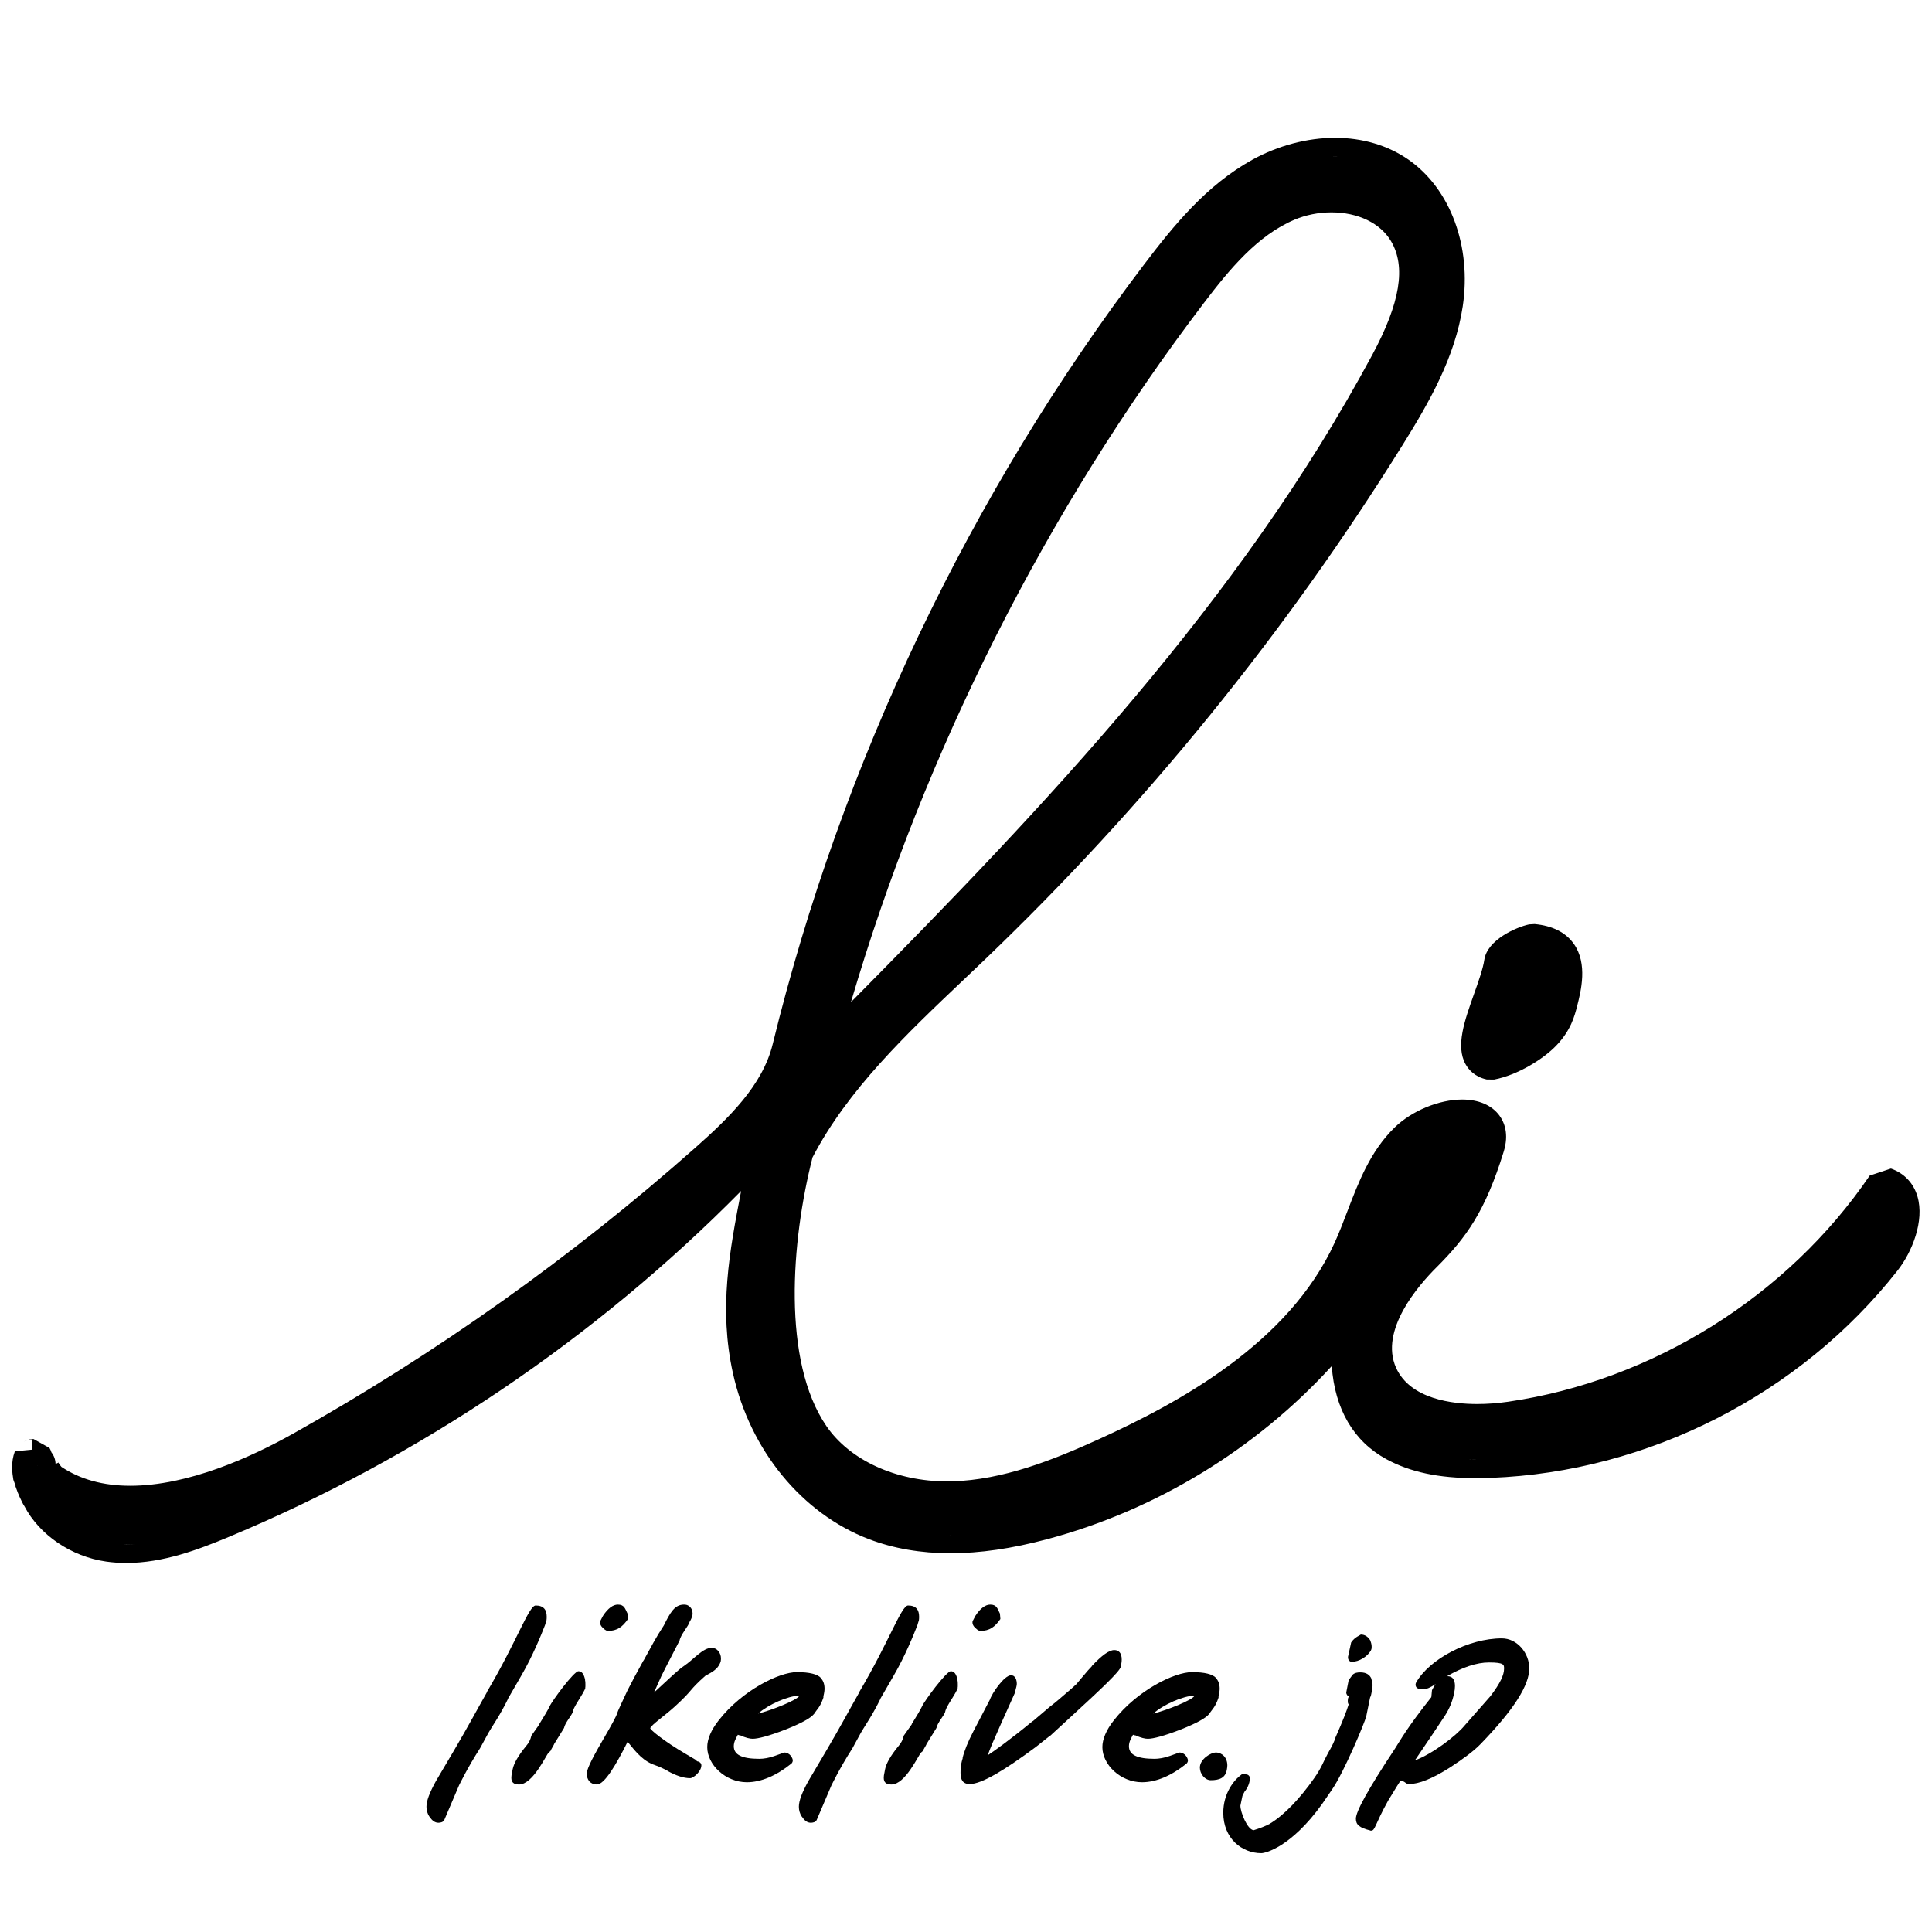 <?xml version="1.0" encoding="utf-8"?>
<!-- Generator: Adobe Illustrator 16.0.0, SVG Export Plug-In . SVG Version: 6.00 Build 0)  -->
<!DOCTYPE svg PUBLIC "-//W3C//DTD SVG 1.1//EN" "http://www.w3.org/Graphics/SVG/1.1/DTD/svg11.dtd">
<svg version="1.1" id="レイヤー_1" xmlns="http://www.w3.org/2000/svg" xmlns:xlink="http://www.w3.org/1999/xlink" x="0px"
	 y="0px" width="1200px" height="1200px" viewBox="0 0 1200 1200" enable-background="new 0 0 1200 1200" xml:space="preserve">
<g>
	<path d="M910.285,660.991c1.915,3.452,5.757,7.885,13.163,9.498l4.566,0.045c14.711-2.817,30.522-12.728,38.552-21.059
		c9.132-9.498,11.404-18.297,13.051-24.722c2.327-9.144,6.638-26.117-2.059-38.459c-5.034-7.14-13.218-11.292-24.343-12.346
		l-3.453,0.2c-7.962,1.698-26.015,9.59-27.827,21.967c-0.814,5.541-3.632,13.49-6.372,21.185
		C909.628,633.987,904.028,649.743,910.285,660.991z"/>
	<path d="M1190.97,743.131c-2.441-8.319-8.298-14.465-16.484-17.318l-13.174,4.366c-50.956,74.902-134.911,127.407-224.557,140.458
		c-6.525,0.947-13.017,1.427-19.286,1.427c-15.035,0-41.559-2.931-50.357-22.54c-10.424-23.284,13.976-51.236,24.943-62.172
		c18.822-18.754,30.479-35.056,41.928-72.096c3.374-10.934,0.379-18.239-2.717-22.438c-4.7-6.368-12.872-9.877-23.018-9.877
		c-14.498-0.011-31.425,7.005-42.115,17.45c-15.013,14.678-22.262,33.663-29.278,52.017c-2.582,6.77-5.022,13.162-7.817,19.319
		c-28.553,62.752-97.183,99.734-146.315,122.095c-28.843,13.132-59.867,25.391-91.412,26.26c-1.014,0.022-2.043,0.034-3.069,0.034
		c-31.743,0-60.474-13.174-74.973-34.388c-27.567-40.314-21.91-114.77-8.586-166.875c21.894-42.083,58.476-76.771,93.859-110.332
		c4.325-4.099,8.636-8.186,12.91-12.277c99.546-95.285,186.94-202.914,259.769-319.904c16.258-26.103,32.529-54.254,37.305-86.048
		c5.604-37.271-7.671-73.074-33.807-91.209c-12.728-8.825-28.454-13.485-45.479-13.485c-17.261-0.005-35.514,4.838-51.393,13.625
		c-28.42,15.719-48.764,40.708-67.172,64.957c-108.365,142.756-188.152,310.244-230.736,484.33
		c-6.27,25.634-27.216,45.867-48.129,64.398c-76.511,67.784-160.471,127.485-249.536,177.44
		c-26.415,14.821-65.457,32.483-101.404,32.483c-16.692,0-31.052-3.942-42.718-11.737c-0.478-0.588-0.979-1.213-1.141-1.548
		l-1.281-1.805c0.139,0.223,0.279,0.479,0.418,0.758l-1.637,0.802c-0.078-2.917-1.081-5.335-2.551-7.182
		c-0.345-1.16-0.824-2.094-1.246-2.784l-9.884-5.525c-3.135,0-5.318,1.237-6.03,1.649c0.88-0.502,2.75-1.349,5.29-1.349v6.281
		l-10.857,1.047c-2.618,7.061-1.615,13.43-0.946,17.64l1.515,4.133c-0.156-0.246-0.379-0.614-0.59-1.138
		c0.122,0.301,0.267,0.725,0.435,1.204c0.373,1.069,0.823,2.349,1.331,3.619c0.707,1.892,1.664,3.864,2.305,5.168
		c0.173,0.354,0.329,0.654,0.434,0.889l0.479,0.948H14.18c0.073,0.144,0.146,0.278,0.217,0.4l0.006,0.012
		c0.262,0.457,0.519,0.857,0.73,1.17c9.354,17.915,29.176,31.381,50.813,34.432c4.053,0.58,8.263,0.869,12.499,0.869
		c22.957,0,44.89-8.353,63.648-16.171c118.498-49.388,227.943-123.364,318.233-214.881c-7.206,37.529-13.976,72.987-5.079,113.243
		c10.546,47.741,42.952,87.239,84.567,103.053c15.189,5.779,32.167,8.707,50.451,8.707c18.455,0,38.12-2.85,60.104-8.707
		c67.496-17.984,129.758-55.946,176.818-107.541c1.881,26.795,13.597,46.771,33.92,57.829c14.811,8.039,32.417,11.792,55.412,11.792
		c3.207,0,6.402-0.075,9.576-0.187c97.742-3.72,192.143-51.873,252.531-128.79C1187.694,777.597,1195.413,758.275,1190.97,743.131z
		 M908.248,694.342c0.012,0,0.012,0,0.012,0c-0.323,0-0.679,0.045-1.014,0.057C907.581,694.387,907.925,694.342,908.248,694.342z
		 M829.238,97c0.456,0,0.901,0.033,1.358,0.044c-0.88-0.016-1.771-0.011-2.652,0C828.369,97.04,828.804,97,829.238,97z
		 M747.732,188.226c15.848-20.835,33.243-41.994,56.326-51.771c7.038-2.984,14.968-4.56,22.92-4.56
		c16.513,0,30.344,6.676,36.992,17.861c9.443,15.896,5.748,38.358-11.638,70.692c-82.127,152.757-203.175,280.115-323.787,401.99
		C574.337,466.571,649.625,317.236,747.732,188.226z M20.79,905.226c0.011,0,0.028-0.012,0.039-0.012
		c0.067,0,0.128,0.023,0.173,0.101C20.945,905.226,20.867,905.214,20.79,905.226z M23.084,910.293
		c0.067-0.012,0.134-0.021,0.2-0.021c0.146,0,0.268,0.077,0.401,0.121C23.497,910.326,23.307,910.26,23.084,910.293z
		 M78.446,959.381c-0.417,0-0.84-0.045-1.258-0.045c2.255,0.034,4.505-0.056,6.754-0.2C82.11,959.247,80.278,959.381,78.446,959.381
		z M590.268,953.332c-0.178,0-0.356-0.022-0.535-0.022c0.446,0,0.896-0.011,1.343-0.011
		C590.808,953.299,590.535,953.332,590.268,953.332z M916.521,906.707c-1.646,0-3.308-0.045-4.955-0.089
		c1.903,0.056,3.807,0.078,5.713,0.066C917.022,906.685,916.778,906.707,916.521,906.707z"/>
</g>
<g>
	<path d="M338.583,1009.229c-2.377,6.153-7.832,19.578-14.684,31.325l-8.391,14.544l0.14-0.14c-2.377,4.895-4.755,9.09-6.712,12.307
		c-7.552,12.167-3.776,5.873-10.769,18.6c-8.111,12.586-13.005,23.074-13.005,22.935l-9.23,21.677
		c-0.699,1.398-2.517,1.678-3.636,1.678c-2.098,0-3.916-1.259-5.594-3.916v0.141c-1.259-1.958-1.818-4.056-1.818-6.153
		c0-3.776,1.958-8.811,5.874-15.942l11.467-19.439c8.811-14.963,14.265-25.312,19.998-35.381l0.28-0.699
		c18.46-31.186,26.012-53.562,30.207-53.562c5.034,0,6.853,2.797,6.853,6.853c0,0.839,0,1.538-0.14,2.378l-0.839,2.656V1009.229z"/>
	<path d="M363.615,1048.245c-0.279,1.398-2.098,4.336-5.314,9.51c-1.398,2.378-2.377,4.195-2.657,5.874
		c-0.699,1.957-4.755,6.572-5.314,9.649l-6.293,10.208l0.14-0.14c-0.56,1.259-1.678,2.797-2.238,4.195l-1.119,0.979
		c-1.818,1.817-9.789,19.858-18.459,19.858c-3.497,0-4.755-1.539-4.755-4.195c0-0.84,0.14-1.958,0.419-3.077l0.419-2.237
		c0.699-3.636,3.636-8.671,8.251-14.265c1.818-2.098,2.797-4.056,3.356-6.572l5.035-7.133h-0.14
		c3.216-5.174,5.454-8.95,6.433-11.048c1.538-3.496,15.104-21.816,17.9-21.816c2.237,0,3.496,1.958,4.195,5.595l-0.14-0.28
		c0.279,1.119,0.279,2.237,0.279,3.217c0,0.699,0,1.398-0.14,1.958L363.615,1048.245z M390.046,1005.592
		c-3.356,4.895-6.712,7.412-12.586,7.412c-0.42,0-1.539-0.56-1.818-0.839l-1.119-0.979c-1.259-1.118-1.818-2.377-1.818-3.355
		c0-0.42,0-0.84,0.28-1.259l1.538-2.937c3.077-4.755,6.293-6.993,9.23-6.993c4.056,0,4.475,2.518,6.013,5.594L390.046,1005.592z"/>
	<path d="M447.802,1031.324c-1.119,4.614-4.475,6.712-8.111,8.67l-1.538,0.84c-10.768,9.509-6.992,8.11-18.74,18.879
		c-5.874,5.454-15.103,11.747-15.523,13.705c-0.14,0.839,8.111,7.831,21.956,15.942l6.153,3.636c0.28,0.42,0.979,0.84,0.979,0.979
		c1.398,0.14,2.657,1.118,2.657,2.517c0,3.776-4.895,7.972-6.993,7.972c-4.055,0-8.67-1.538-13.984-4.476h0.14
		c-3.356-1.817-5.874-2.937-7.691-3.496h0.14c-7.412-2.237-12.167-8.11-16.782-13.845c-0.279-0.279-0.279-0.419-0.279-0.56
		c0,0,0-0.14-0.28-0.419c-7.132,14.265-14.404,26.711-19.159,26.711c-4.056,0-6.293-2.938-6.293-6.713
		c0-2.098,1.678-6.713,9.929-20.837c5.733-9.79,8.53-15.104,8.81-16.362c0.419-1.538,3.356-7.691,6.293-13.984l0.699-1.398
		c1.958-3.916,5.174-9.93,9.509-17.761v0.14c4.475-8.111,7.692-14.404,12.586-21.816c4.056-8.111,6.712-13.006,12.586-13.006
		c1.259,0,2.518,0.28,3.356,1.259v-0.14c1.398,1.259,1.958,2.797,1.958,4.475c0,1.958-1.539,4.755-1.818,5.035
		c-0.699,2.797-5.454,7.691-6.293,11.747l-9.09,17.62c-3.077,5.874-5.035,11.048-6.853,14.685l1.538-1.398
		c7.972-7.272,13.565-12.866,17.481-15.384c5.874-4.056,11.467-11.048,16.921-11.048c3.217,0,5.734,3.077,5.734,6.573
		c0,0.419,0,0.979-0.14,1.398L447.802,1031.324z"/>
	<path d="M511.434,1054.398c-2.098,6.153-3.916,7.133-5.734,10.069c-2.237,2.797-8.251,6.014-18.18,9.929
		c-9.789,3.776-16.642,5.594-19.998,5.594c-1.678,0-4.335-0.559-7.971-2.237l0.28,0.14c-0.419,0-0.979-0.14-1.538-0.419
		c-0.979,1.958-2.518,4.195-2.518,7.132c0,5.314,5.035,7.831,15.943,7.831c2.517,0,6.153-0.559,9.509-1.817l5.874-2.098
		c3.636,0,5.314,3.636,5.314,4.895c0,0.699-0.28,1.398-0.839,1.958c-9.37,7.552-18.879,11.607-27.689,11.607
		c-13.286,0-24.613-10.908-24.613-21.816c0-4.895,2.377-10.629,7.132-16.642c14.684-18.739,37.619-29.928,48.527-29.928
		c7.832,0,12.866,1.259,14.963,3.637h-0.14c1.539,1.538,2.377,3.775,2.377,6.572c0,1.119-0.14,2.518-0.699,4.755V1054.398z
		 M470.319,1064.468c0,0,0.14,0,0.559-0.14C470.599,1064.468,470.319,1064.468,470.319,1064.468z M470.878,1064.328
		c8.251-1.958,24.613-8.531,25.592-11.048c0,0,0-0.141,0.14-0.141C489.198,1053.42,477.451,1058.594,470.878,1064.328z"/>
	<path d="M569.89,1009.229c-2.377,6.153-7.832,19.578-14.684,31.325l-8.391,14.544l0.14-0.14c-2.377,4.895-4.755,9.09-6.712,12.307
		c-7.552,12.167-3.776,5.873-10.769,18.6c-8.111,12.586-13.005,23.074-13.005,22.935l-9.23,21.677
		c-0.699,1.398-2.517,1.678-3.636,1.678c-2.098,0-3.916-1.259-5.594-3.916v0.141c-1.259-1.958-1.818-4.056-1.818-6.153
		c0-3.776,1.958-8.811,5.874-15.942l11.467-19.439c8.811-14.963,14.265-25.312,19.998-35.381l0.28-0.699
		c18.46-31.186,26.012-53.562,30.207-53.562c5.034,0,6.853,2.797,6.853,6.853c0,0.839,0,1.538-0.14,2.378l-0.839,2.656V1009.229z"/>
	<path d="M594.922,1048.245c-0.279,1.398-2.098,4.336-5.314,9.51c-1.398,2.378-2.377,4.195-2.657,5.874
		c-0.699,1.957-4.755,6.572-5.314,9.649l-6.293,10.208l0.14-0.14c-0.56,1.259-1.678,2.797-2.238,4.195l-1.119,0.979
		c-1.818,1.817-9.789,19.858-18.459,19.858c-3.497,0-4.755-1.539-4.755-4.195c0-0.84,0.14-1.958,0.419-3.077l0.419-2.237
		c0.699-3.636,3.636-8.671,8.251-14.265c1.818-2.098,2.797-4.056,3.356-6.572l5.035-7.133h-0.14
		c3.216-5.174,5.454-8.95,6.433-11.048c1.538-3.496,15.104-21.816,17.9-21.816c2.237,0,3.496,1.958,4.195,5.595l-0.14-0.28
		c0.279,1.119,0.279,2.237,0.279,3.217c0,0.699,0,1.398-0.14,1.958L594.922,1048.245z M621.354,1005.592
		c-3.356,4.895-6.713,7.412-12.587,7.412c-0.419,0-1.538-0.56-1.817-0.839l-1.119-0.979c-1.259-1.118-1.818-2.377-1.818-3.355
		c0-0.42,0-0.84,0.28-1.259l1.538-2.937c3.077-4.755,6.293-6.993,9.229-6.993c4.056,0,4.476,2.518,6.014,5.594L621.354,1005.592z"/>
	<path d="M696.17,1035.239c-0.839,3.077-11.327,13.006-31.745,31.746l-12.026,11.048c-0.28,0.279-0.56,0.419-0.84,0.559l-8.11,6.434
		c-19.719,14.684-33.843,23.074-41.115,23.074c-4.335,0-5.734-2.657-5.734-6.992c0-2.098,0.14-4.755,0.839-7.271l0.559-1.958
		l-0.14,0.14c0.979-4.195,3.216-9.93,6.712-16.642l10.209-19.579l-0.14,0.42c1.398-4.615,9.229-15.663,13.285-15.663
		c2.937,0,3.636,3.217,3.636,5.454c0,1.259-1.258,5.034-1.258,5.594l-8.671,19.299c-4.056,9.09-6.853,15.523-8.111,19.299
		c3.496-2.237,14.265-9.929,27.97-21.257v0.141l10.349-8.811c4.056-3.077,7.691-6.293,10.769-8.95l1.817-1.538l-0.14,0.14
		l4.195-3.776l3.636-4.335c2.797-3.356,4.895-5.733,6.153-6.992h-0.14c6.293-6.713,10.769-9.93,13.984-9.93
		c2.657,0,4.615,1.679,4.615,5.874c0,1.538-0.279,2.797-0.56,4.335V1035.239z"/>
	<path d="M756.864,1054.398c-2.098,6.153-3.915,7.133-5.733,10.069c-2.237,2.797-8.251,6.014-18.18,9.929
		c-9.789,3.776-16.642,5.594-19.998,5.594c-1.679,0-4.336-0.559-7.972-2.237l0.28,0.14c-0.42,0-0.979-0.14-1.539-0.419
		c-0.979,1.958-2.517,4.195-2.517,7.132c0,5.314,5.034,7.831,15.942,7.831c2.517,0,6.153-0.559,9.51-1.817l5.873-2.098
		c3.636,0,5.314,3.636,5.314,4.895c0,0.699-0.28,1.398-0.839,1.958c-9.37,7.552-18.88,11.607-27.69,11.607
		c-13.285,0-24.612-10.908-24.612-21.816c0-4.895,2.377-10.629,7.132-16.642c14.684-18.739,37.619-29.928,48.527-29.928
		c7.831,0,12.865,1.259,14.963,3.637h-0.14c1.538,1.538,2.377,3.775,2.377,6.572c0,1.119-0.14,2.518-0.699,4.755V1054.398z
		 M715.75,1064.468c0,0,0.14,0,0.56-0.14C716.029,1064.468,715.75,1064.468,715.75,1064.468z M716.31,1064.328
		c8.251-1.958,24.612-8.531,25.592-11.048c0,0,0-0.141,0.14-0.141C734.629,1053.42,722.882,1058.594,716.31,1064.328z"/>
	<path d="M751.97,1105.723c-3.496,0-6.713-3.916-6.713-7.832c0-5.313,6.853-9.369,9.93-9.369c3.915,0,7.132,3.216,7.132,7.971
		c0,0.84-0.14,1.679-0.279,2.518C761.199,1104.185,757.703,1105.723,751.97,1105.723z"/>
	<path d="M848.604,1066.006c-0.839,3.776-13.845,34.682-21.117,45.311l-6.433,9.37c-19.159,26.57-35.102,30.347-37.619,30.347
		c-12.167,0-23.634-9.23-23.634-25.033c0-12.166,6.572-20.417,11.467-23.914h2.518c1.398,0,2.518,0.979,2.518,2.378
		c0,3.496-1.958,6.853-3.217,8.251c0,0-1.398,2.518-1.398,2.797l-1.259,6.014c0,4.056,4.336,14.963,8.251,15.243
		c3.637-1.119,7.272-2.518,10.209-4.056h-0.14c9.09-5.454,18.879-15.942,27.41-28.109c4.755-6.713,5.594-10.068,8.67-15.663
		c2.657-4.614,4.195-7.831,4.615-9.649c5.034-11.467,6.853-16.361,8.251-20.697c-0.42-0.419-0.56-0.979-0.56-2.098
		c0-0.279,0-2.657,0.979-2.657c-1.119-0.279-1.958-1.538-1.958-2.656c0-0.141,0.14-0.42,0.14-0.56l1.398-7.133l2.518-3.355
		c1.258-1.119,2.797-1.399,4.755-1.399c3.636,0,6.013,1.539,6.992,4.336h-0.141c0.42,1.118,0.699,2.237,0.699,3.636
		c0,1.119-0.14,2.378-0.419,3.636l-0.56,2.657c-0.14,0.28-0.279,0.979-0.56,1.398L848.604,1066.006z M851.4,1025.311
		c-2.237,3.636-7.133,6.853-11.747,6.853c-1.398,0-2.378-1.119-2.378-2.657c0-0.14,0-0.279,0-0.42l1.958-8.95
		c1.259-1.817,2.518-2.797,3.636-3.496l2.378-1.398c2.518,0,4.615,1.398,6.014,3.916l-0.141-0.14c0.56,1.398,0.84,2.518,0.84,3.775
		c0,0.56,0,0.979-0.141,1.539L851.4,1025.311z M837.975,1057.195c0,0,0.141,0.141,0.141,0.28v-0.14c0-0.28,0-0.7,0-0.84
		C838.115,1056.776,837.975,1056.916,837.975,1057.195z"/>
	<path d="M891.677,1046.008c-3.216,2.098-5.313,3.217-8.11,3.217s-4.336-0.84-4.336-2.938c0-0.419,0.141-0.699,0.28-1.118
		c8.251-14.685,32.584-27.55,53.281-27.55c9.649,0,17.062,9.229,17.062,18.6c0,10.209-8.95,25.032-30.207,46.988
		c-4.335,4.476-10.769,9.229-19.159,14.684c-10.768,6.853-19.159,10.209-25.313,10.209c-2.377,0-2.377-1.958-5.313-1.958
		c-0.14,0-3.077,4.615-7.691,12.307c-8.531,15.384-7.972,18.6-10.629,18.6c-0.14,0-0.419,0-0.56-0.14
		c-6.572-1.678-8.81-3.496-8.81-7.271c0-4.476,7.411-18.041,24.053-43.213c3.916-6.014,7.412-12.866,22.796-32.305l0.419-4.335
		C890.139,1048.385,890.838,1047.127,891.677,1046.008z M871.819,1106.422l0.14,0.14
		C871.959,1106.562,871.819,1106.562,871.819,1106.422z M889.021,1078.313l-10.209,15.104c10.768-3.916,25.592-15.243,30.766-21.536
		l16.362-18.6l-0.14,0.14c6.153-8.111,8.391-13.146,8.391-16.922c0-2.377,0.28-3.915-9.369-3.915c-7.692,0-16.643,3.076-26.012,8.53
		h0.14c3.356,0,4.755,2.237,4.755,6.153c0,1.259-0.14,2.657-0.56,4.615v-0.141c-0.979,5.035-2.937,9.649-5.733,13.985
		L889.021,1078.313z"/>
</g>
<g>
</g>
<g>
</g>
<g>
</g>
<g>
</g>
<g>
</g>
<g>
</g>
<g>
</g>
<g>
</g>
<g>
</g>
<g>
</g>
<g>
</g>
<g>
</g>
<g>
</g>
<g>
</g>
<g>
</g>
</svg>

